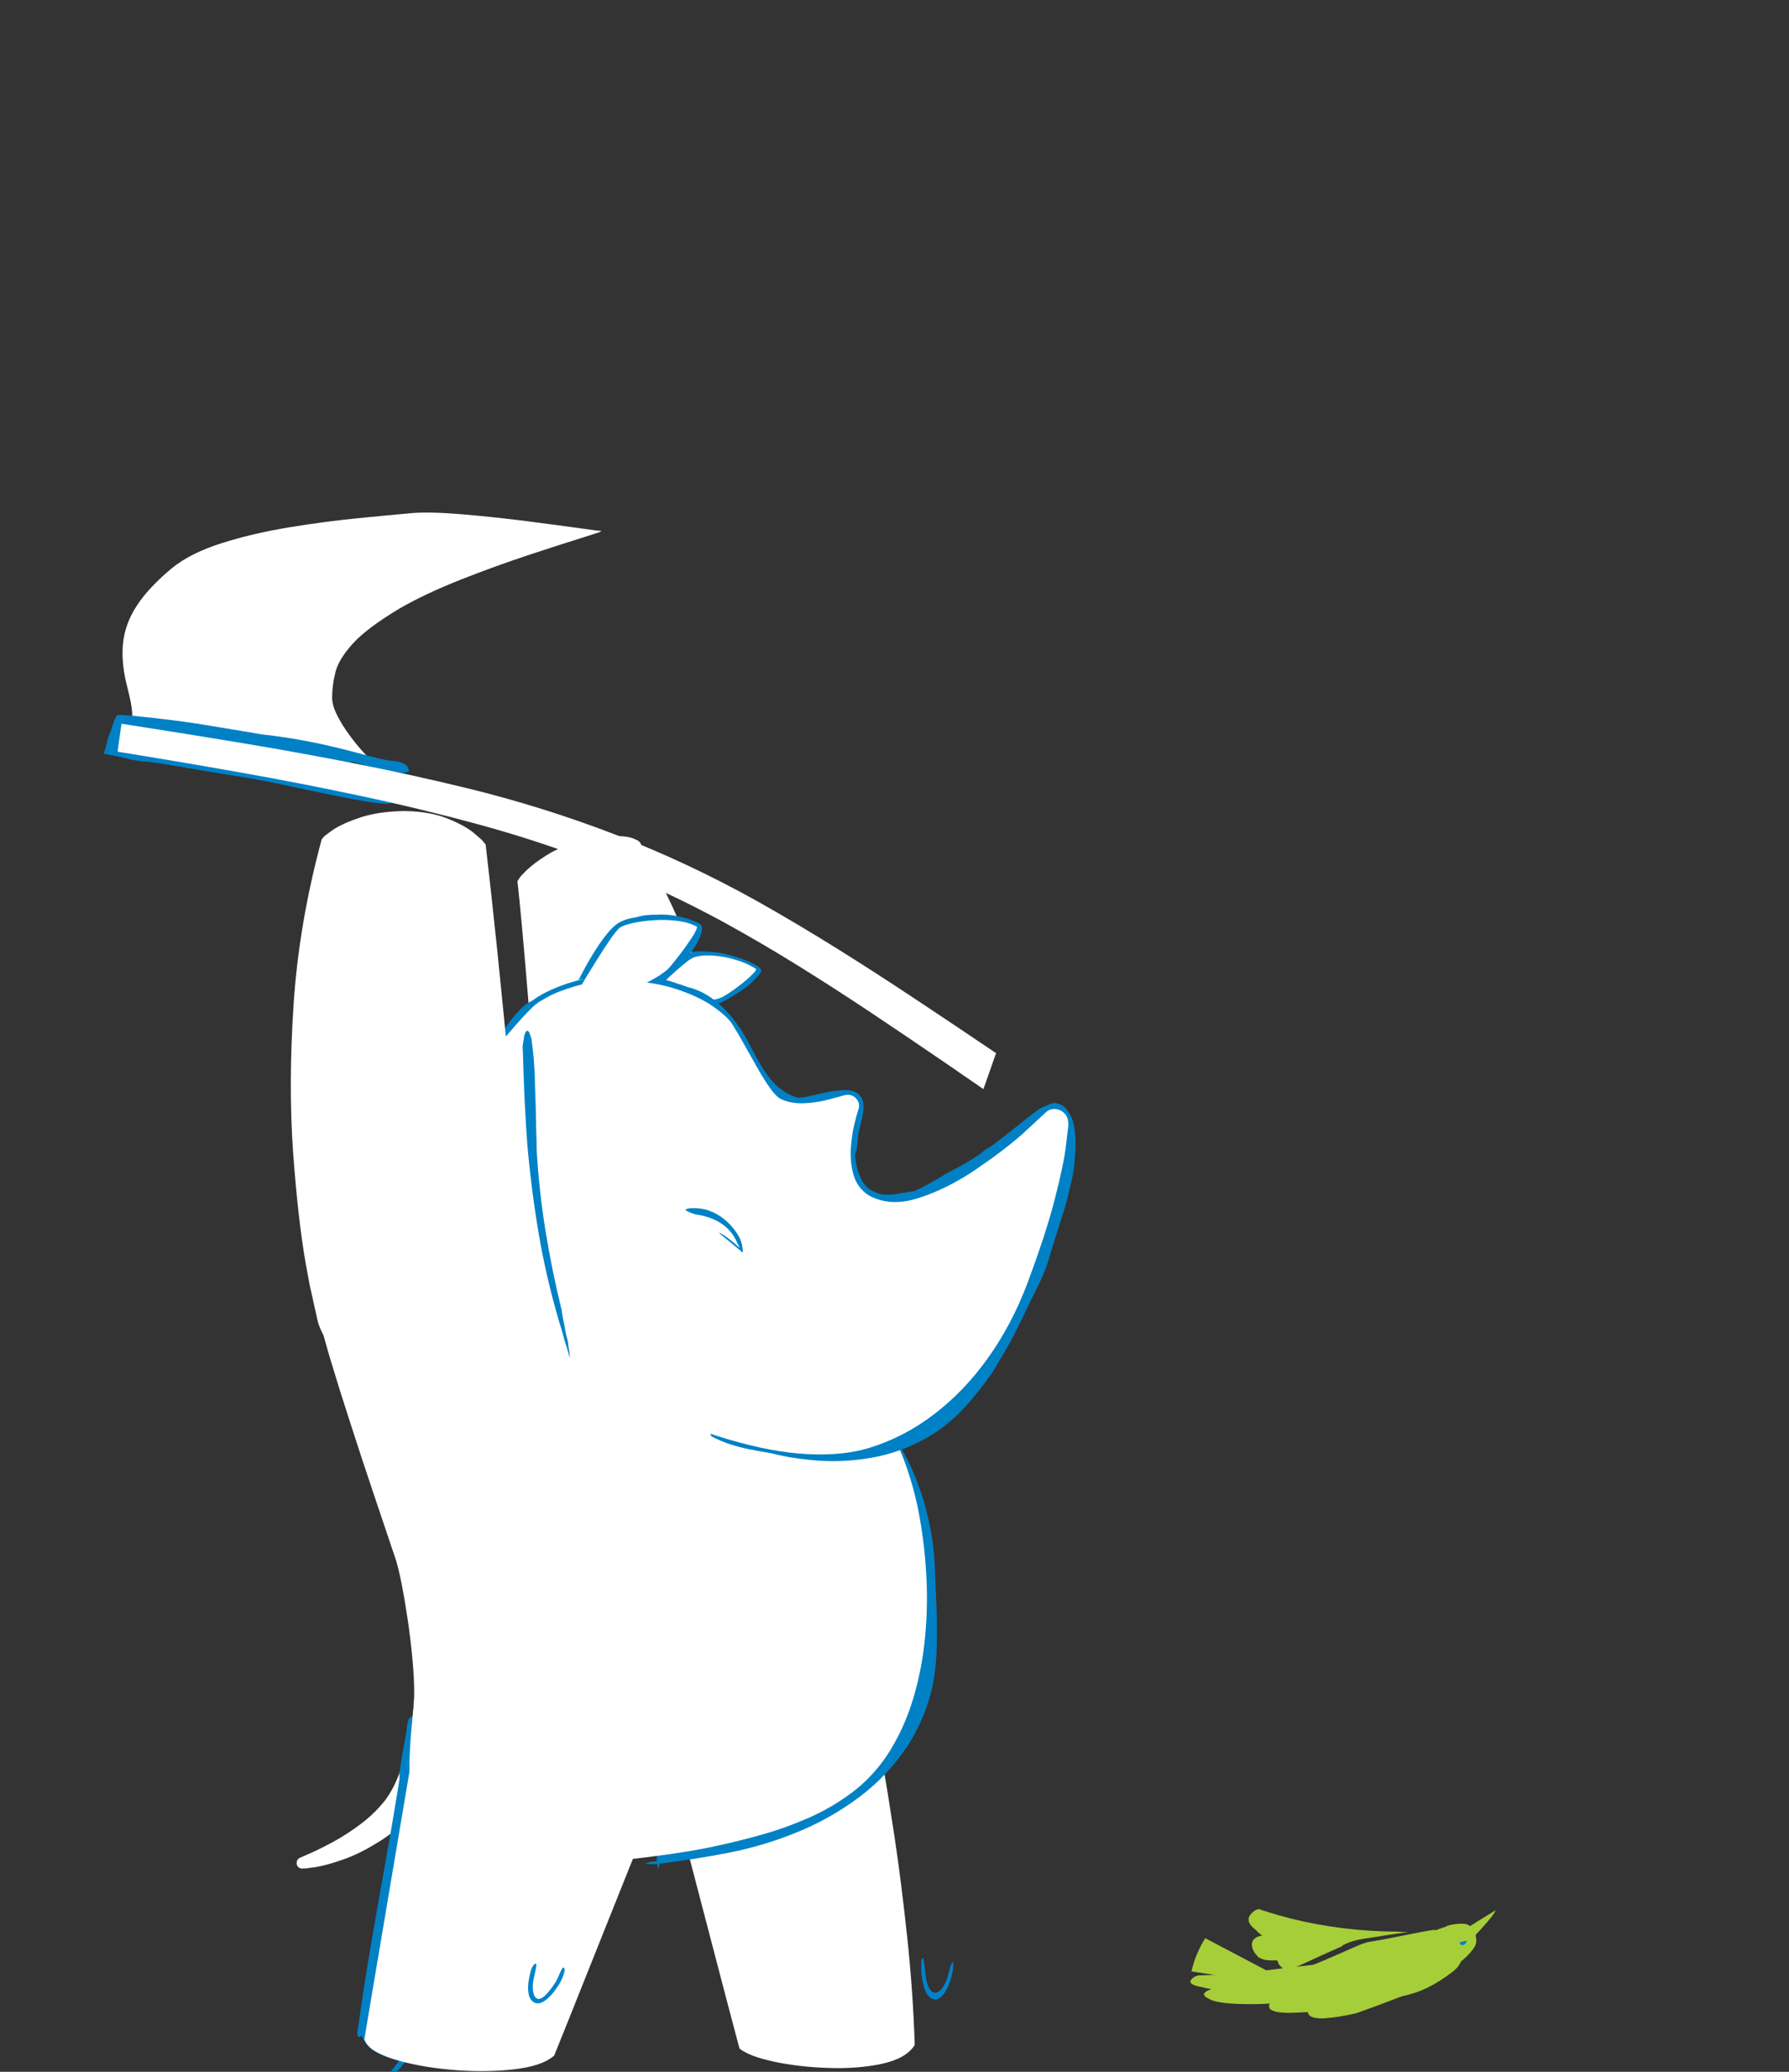 
<svg xmlns="http://www.w3.org/2000/svg" version="1.1" xmlns:xlink="http://www.w3.org/1999/xlink" preserveAspectRatio="none" x="0px" y="0px" width="760px" height="880px" viewBox="620 10 760 880">
<rect x="620" y="10" width="760" height="880" fill="#333333" stroke="none"/>
<defs>

<g id="Symbol_20_0_Layer0_0_FILL">
<path fill="#a6ce38" stroke="none" d="
M 737.95 398.15
L 735.5 397.75
Q 734.25 397.55 733 397.4 731.75 397.2 730.5 397.05 732.55 398.2 734.45 398.45 736.35 398.65 737.95 398.15
M 943.15 582.8
Q 940.15 588.55 938.95 593.15 939.3 593.25 939.7 593.4 940.05 593.5 940.45 593.65 942.55 594.4 944.7 595.1 946.85 595.85 949 596.55 949.5 595.6 950.1 594.7 950.65 593.8 951.2 592.85 956.5 584.25 962.7 575.7 968.9 567.2 975.85 558.85 987.8 544.5 1001.25 531.15 1014.7 517.85 1028.85 506.15
L 1028.75 506.15 1028.55 506.05 1027.9 505.9
Q 1027.6 505.8 1027.25 505.75
L 1026.55 505.55
Q 1024.95 506.55 1022.55 506.45 1020.15 506.3 1017.75 504.7
L 1017.15 504.3
Q 999.25 516.55 983.65 532.55 968.05 548.5 954.4 565 952.55 567.2 949.35 572.15 946.15 577.1 943.15 582.8
M 836.85 423.2
Q 839.85 424.25 843.25 424.25 840.1 423.2 836.95 422.2 833.8 421.2 830.65 420.2 833.85 422.2 836.85 423.2
M 683.45 168.3
Q 681 166.95 678 166.05 674.95 165.1 672.1 165.55 671.5 165.4 670.75 165.45
L 669.8 165.55
Q 656.9 167.15 653.05 174.8 649.2 182.4 651.25 193.05 653.35 203.75 658.25 214.6 659.4 220.2 661.75 226.4 664.05 232.65 667.2 239.05 662.1 236.15 656.2 234.65 650.25 233.1 645 234.85 639.8 236.6 636.8 243.55
L 636.65 244.1
Q 636.5 244.6 636.3 245 635.95 246.1 635.65 247.5
L 635.3 249.2
Q 634.15 255.75 634.6 262.8 635.05 269.9 636.9 276.65 637.25 278.05 637.6 279.45 638 280.85 638.4 282.15 638.85 283.85 639.35 285.55 639.85 287.25 640.45 289
L 641.55 289.75
Q 648.05 301.75 657.8 309.9 667.5 318 676.8 324.7 676.85 325.75 677 326.9 677.1 328.05 677.3 329.25 676.25 333.8 677.7 340.15 679.25 346.55 681.15 351.2 682.9 355.6 685.75 359.85 688.6 364.15 692.2 368.2 692.75 368.15 693.3 368.1 693.85 368.05 694.45 368.05 696 368.05 697.7 368.25 699.35 368.45 701.1 368.8 702.25 369.05 703.4 369.35 704.55 369.65 705.75 369.95 710 371.15 714.1 372.45 718.25 373.75 721.9 374.45 722.75 374.6 723.65 374.8
L 725.4 375.1
Q 745.15 378.8 764.85 382.8 784.55 386.8 804.2 390.95 810.1 392.15 815.95 393.4 821.85 394.65 827.7 395.85 828.35 395.6 828.95 395.45 829.5 395.35 829.9 395.3 830.3 395.1 830.85 395.1
L 831.55 395.15
Q 843.2 396.45 856.1 401.2 869 405.95 880.3 412.35 906.1 426.65 932.2 440.75 958.35 454.85 984.2 470.4 980.45 467.55 976.7 464.5 972.9 461.5 969.15 458.25 967.55 456.85 966 455.45 964.4 454.05 962.8 452.65
L 962.8 452.6
Q 900.6 404.55 846.25 352.55 791.85 300.5 744.95 245.5 732.85 231.3 721.2 217 709.6 202.65 698.45 188.15 694.65 183.2 690.9 178.25 687.15 173.3 683.45 168.3 Z"/>
</g>

<g id="Symbol_14_0_Layer0_0_FILL">
<path fill="#a6ce38" stroke="none" d="
M 1347.85 394.9
L 1345.5 392.95 1339.25 392.85
Q 1331.95 395.05 1324.95 397.05 1317.95 399.05 1311.6 400.4 1311.3 400.45 1311.05 400.5 1310.75 400.55 1310.45 400.6 1228.85 423 1141.25 431.85 1053.65 440.7 962.85 439.65 922.1 441.25 881.05 441.2 840 441.15 799 438.95 792.9 438.6 786.85 438.25 780.75 437.85 774.7 437.4 772.15 437.2 769.55 437 766.95 436.8 764.35 436.6 756.4 435.95 748.25 435.2 740.1 434.4 731.85 433.45 729.25 433.95 726.35 435.1 723.45 436.25 722.1 438.35 721.6 438.55 721.25 439
L 720.8 439.6
Q 715.05 447.65 719.5 454.25 723.9 460.85 734.3 466 744.65 471.15 756.7 474.85 762.2 477.55 768.9 479.95 775.6 482.35 782.9 484.45 781.55 484.95 779.75 485.75 778 486.55 776.6 487.45 775.6 488.05 774.65 488.6 773.75 489.2 772.85 489.8 772.75 490.05 772.45 490.2
L 772.1 490.4
Q 766.5 496.55 771.2 502.95 775.9 509.4 785.85 515.05 800.5 526.25 826.15 533.7 851.85 541.2 878.8 545.6 905.8 550 924.3 552.05 932.35 553 940.1 553.6 947.85 554.2 955.35 554.5 954.65 557.85 955.7 561.45 956.8 565.05 959.2 568.85 960.05 570.25 961.1 571.6 962.1 572.95 963.2 574.25 975.85 583.95 994.1 588.45 1012.3 592.95 1031.6 594.55 1050.95 596.15 1066.9 597.15 1066.9 598.4 1067.35 599.6 1067.85 600.8 1068.35 601.65 1077 614.15 1091.65 619.05 1106.3 623.95 1121.9 624.3 1139.05 625.05 1157.6 623.55 1176.1 622.05 1195.1 618.75 1198.75 617.4 1202.4 616.1 1206 614.75 1209.65 613.4 1222.3 608.6 1234.75 603.65 1247.15 598.7 1259.3 593.7 1264.35 591.6 1269.35 589.5 1274.35 587.45 1279.3 585.35 1280.9 584.7 1282.45 584.05 1284 583.35 1285.6 582.7 1290.1 580.75 1294.65 578.65 1299.2 576.6 1303.75 574.45 1314.25 569.5 1324.5 564.1 1334.75 558.7 1344.55 552.9 1345.95 552.1 1347.25 551.25 1348.6 550.45 1349.95 549.65 1350.1 549.55 1350.25 549.45
L 1350.55 549.25
Q 1350.5 549.1 1350.45 548.95 1350.4 548.8 1350.3 548.7 1350.15 548.6 1349.95 548.5 1349.8 548.4 1349.6 548.35 1348.35 544.2 1347 540.3 1345.65 536.4 1345.25 534.85 1337.45 506.15 1326.7 477.65 1315.95 449.15 1307.2 420.35 1307.05 419.85 1306.85 418.8 1306.65 417.75 1306.25 416.4 1315.1 413.45 1323.15 410.15 1331.2 406.8 1338.35 403.15
L 1345.7 398.45 1347.85 394.9
M 796.3 497.5
L 795.8 497.2
Q 795.6 497.05 795.35 496.9 795.4 496.7 795.45 496.55 795.5 496.35 795.55 496.15 795.75 496.5 795.9 496.85 796.1 497.15 796.3 497.5
M 776.95 502.4
Q 777 502.55 777 502.7 775.95 501.7 775.2 500.65 774.45 499.65 774.05 498.6 774.65 499.5 775.35 500.35 776.1 501.2 776.85 502.05 776.9 502.2 776.95 502.4 Z"/>
</g>

<g id="Symbol_7_0_Layer0_0_FILL">
<path fill="#a6ce38" stroke="none" d="
M 793 728.5
L 804.5 735.2
Q 815.8 741.55 835.15 750 854.5 758.4 879 765
L 889.25 742.3
Q 898.45 720.9 910.3 692.8 922.15 664.75 931.1 643.45
L 940.5 621 915.1 609.95 793 728.5 Z"/>
</g>

<g id="Symbol_15_0_Layer0_0_FILL">
<path fill="#a6ce38" stroke="none" d="
M 1126.45 316.6
L 1108 333.45
Q 1093.35 347.55 1074.65 365.7 1056 383.85 1040.2 398.95
L 1018.5 418.75 1010.45 429.15 997.7 449.75
Q 982.6 475.4 962.3 507.95 942.05 540.45 920.75 566.3 899.45 592.15 881.3 597.75 863.35 603.05 853.05 615.55 842.7 628.1 842.45 638.5 842.15 648.9 854.3 647.7
L 870.15 641.3 880.85 634.15 893.4 624.35
Q 908.15 613 945.6 597.6 983 582.25 1025.7 564.65 1068.35 547 1098.8 528.8 1146.3 499.3 1173.75 473.9 1201.2 448.5 1215.35 422.2 1229.5 395.85 1237.1 363.6 1242.2 339.45 1227.85 327.85 1213.45 316.3 1191.05 313.4 1168.6 310.5 1149.6 312.3
L 1134.3 314.25 1126.45 316.6 Z"/>
</g>

<g id="Symbol_8_0_Layer0_0_FILL">
<path fill="#a6ce38" stroke="none" d="
M 1037.75 310.3
Q 1009.25 300.8 986.6 302.35 963.9 303.9 957.85 315.55 952.7 327.45 948.8 344.7 944.85 362 941.6 380.45 938.35 398.9 935.2 414.45 934.25 425.55 959.65 428.65 985.05 431.8 1019.6 430.35 1054.15 428.9 1080.75 426.35
L 1108.75 423.5 1103.9 402.35
Q 1099.35 382.75 1094.8 363
L 1089.75 341.35
Q 1066.25 319.8 1037.75 310.3 Z"/>
</g>

<g id="Symbol_9_0_Layer0_0_FILL">
<path fill="#a6ce38" stroke="none" d="
M 1012.35 269.55
Q 997.1 271.3 987.9 276.75 978.7 282.25 974.4 287.2 970.05 291.85 964.65 301 959.25 310.15 954.8 320.5 950.35 330.85 948.9 338.95 948 346.8 957.15 356.25 966.25 365.75 981.25 373.2 996.2 380.65 1012.8 382.4 1029.5 383.65 1046.8 379.85 1064.15 376 1077 369.5 1089.85 363 1093.1 356.25 1093 348.8 1088.15 331 1083.35 313.25 1073.85 296.25 1064.3 279.25 1050.15 274.15 1027.6 267.85 1012.35 269.55 Z"/>
</g>

<g id="Symbol_18_0_Layer0_0_FILL">
<path fill="#a6ce38" stroke="none" d="
M 1108.3 290.6
Q 1083.5 287.85 1067 286.9
L 1067.45 297.75
Q 1068.15 307.9 1069.5 319.75 1070.85 331.55 1072.5 337.35
L 1081.05 334.35 1098.85 329.25
Q 1121.25 323.1 1144.35 315 1167.5 306.85 1173.55 298.9
L 1152.75 295.9
Q 1133.1 293.3 1108.3 290.6 Z"/>
</g>

<g id="Symbol_11_0_Layer0_0_FILL">
<path fill="#0083CB" stroke="none" d="
M 1035.4 302.25
L 1033.5 301.25 1031.5 300.65 1029.35 300.45 1027.25 300.65 1025.25 301.25 1023.35 302.25 1021.75 303.6 1020.4 305.25 1019.4 307.1 1018.75 309.15 1018.55 311.25 1018.75 313.35 1019.4 315.4 1020.4 317.25 1021.75 318.9 1023.35 320.25 1025.25 321.25 1027.25 321.85 1029.35 322.05 1031.5 321.85 1033.5 321.25 1035.4 320.25 1037 318.9 1038.35 317.25 1039.35 315.4 1040 313.35 1040.2 311.25 1040 309.15 1039.35 307.1 1038.35 305.25 1037 303.6 1035.4 302.25 Z"/>
</g>

<g id="Symbol_12_0_Layer0_0_FILL">
<path fill="#a6ce38" stroke="none" d="
M 1040.4 290.7
Q 1036.7 285.45 1029.15 285.1 1020.3 285.55 1015.95 292.1 1011.65 298.6 1010.8 306.75
L 1046.25 307 1045.2 301.3
Q 1044.1 296 1040.4 290.7 Z"/>
</g>

<g id="Symbol_30_0_Layer0_0_FILL">
<path fill="#FFFFFF" stroke="none" d="
M 1346.35 244.85
L 1347.9 234.65 1348.65 231.7 1346.75 232.3 1338.85 237.7
Q 1328 245.45 1309.65 257.65 1291.3 269.85 1269.8 281.4 1248.3 292.9 1228.05 298.6 1201.85 305.35 1183.75 304.2 1165.65 303.05 1152.5 297.45 1139.35 291.8 1128.05 285.15 1120.65 280.9 1112.1 272.45 1103.6 264 1095.5 254 1087.35 244 1081.2 235.1 1075.05 226.25 1072.35 221.15
L 1060.05 382.3
Q 1063.15 383.5 1067.75 386.45 1072.3 389.4 1077.85 393.55 1083.35 397.7 1089.35 402.4 1111.7 420.3 1131.35 430.65 1151.05 441.05 1171.25 444.85 1191.45 448.7 1215.45 446.9 1234.1 445.2 1250.6 433.65 1267.1 422.15 1280.9 405.75 1294.7 389.4 1305.3 373.15 1315.9 356.95 1322.8 345.9 1328.25 336.7 1332.85 317.95 1337.45 299.2 1340.9 278.95 1344.3 258.65 1346.35 244.85 Z"/>
</g>

<g id="Symbol_31_0_Layer0_0_FILL">
<path fill="#0081c6" stroke="none" d="
M 983.35 287.8
Q 980.55 275.6 977.35 263.45 974.15 251.25 970.75 239.25 970.25 237.6 969.75 235.95 969.25 234.3 968.75 232.7 968.5 231.95 968.25 231.15 968 230.4 967.6 229.7
L 967.35 229.2 967.25 229.1 966.55 228.95
Q 965.4 228.65 963.85 228.65 962.35 228.7 961.15 228.75 959.6 228.85 958.05 228.75 956.55 228.65 955.05 228.8 954.4 228.9 953.7 229.05 953 229.15 952.35 229.25 951.95 229.3 951.6 229.35 951.2 229.35 950.85 229.4
L 949.95 229.45
Q 949.25 229.5 948.65 229.5 948.7 229.9 948.8 230.35
L 948.95 230.95
Q 949.6 234.1 950.3 237.3 951 240.5 951.5 243.7 952.25 248.45 953.6 253.15 954.95 257.85 956.15 262.5 959.1 274.75 961.9 287.1 964.65 299.4 967.65 311.65 972.05 330.25 975.7 349 979.4 367.8 983.35 386.5 984.4 391.35 985.55 396.2 986.7 401 988.1 405.8 988.3 406.6 988.6 407.4 988.85 408.15 989.2 408.9 989.4 409.3 989.6 409.65 989.8 410 990 410.35 990.2 410.65 990.7 411.35 991.25 412.05 991.8 412.65 992.3 413.05 993 413.25 993.65 413.45 994.15 413.2 995.1 412.65 995.25 411.8 995.45 410.9 995.3 409.9 995.15 408.9 995 408 993.25 394.55 990.95 381.05 988.6 367.55 986.05 354.25 984.8 347.9 983.8 341.7 982.85 335.5 982.25 329 981.85 324.1 981.55 319.2 981.3 314.3 981.05 309.4
L 981 308.55
Q 981 307.9 980.95 307.35 981.05 307.75 981.15 308.3
L 981.25 308.95
Q 982.3 313.8 983.55 318.65 984.75 323.45 985.7 328.4 986.8 334.8 987.85 341.3 988.95 347.85 990.5 354.2 992.05 360.6 994.6 366.6 995.5 368.75 995.85 370.95 996.15 373.2 996.65 375.4 996.7 375.75 996.8 376.15 996.85 376.5 997 376.85
L 997.5 378 997.95 378.5 998.25 378.4 998.5 377.5
Q 998.55 377.95 998.7 378.5
L 998.8 379.2
Q 999.8 385 1000.7 390.85 1001.55 396.7 1002.9 402.4 1003.45 404.65 1003.9 406.95 1004.35 409.3 1005.25 411.4 1005.4 411.85 1005.6 412.2 1005.8 412.6 1006.05 413
L 1006.15 413.2 1006.45 413.55
Q 1006.8 414.05 1007.2 414.35 1007.6 414 1007.95 413.55
L 1008.25 413.15 1008.4 412.9
Q 1009.35 411 1009.05 408.35 1008.75 405.7 1008 403.05 1007.25 400.4 1006.8 398.45 1005.45 391.85 1004.4 385.1 1003.35 378.35 1002.2 371.7 1000.3 360.45 997.95 349.3 995.6 338.15 992.75 327.1 992.15 324.65 991.45 322.25 990.8 319.85 990.2 317.35 988.55 309.95 986.8 302.6 985.05 295.2 983.35 287.8 Z"/>
</g>

<g id="Symbol_32_0_Layer0_0_FILL">
<path fill="#FFFFFF" stroke="none" d="
M 998.6 380.5
Q 991.05 344.7 982.75 309.1 974.45 273.45 965.85 237.8 965.75 237.4 965.65 236.95 965.55 236.55 965.45 236.15
L 965.2 235.1
Q 965 234.3 964.85 233.65
L 963.2 234.1
Q 961.55 234.6 959.9 235.1 958.25 235.55 956.6 236.05 956.2 236.2 955.75 236.3 955.35 236.4 954.95 236.55
L 953.95 236.85
Q 953.15 237.05 952.5 237.3 952.6 237.75 952.7 238.3
L 952.85 238.95
Q 961.75 276.6 970.25 314.4 978.75 352.15 986.3 390.1 993.9 428.05 999.95 466.3 1006.55 507.95 1009.8 549.9 1013 591.9 1012.4 634.05 1011.95 660.4 1010.45 686.7 1008.95 713 1006.8 739.25 1004.65 765.5 1002.25 791.75 1001.85 795.9 1001.5 800.05 1001.1 804.2 1000.7 808.35 1000.65 808.75 1000.65 809.15 1000.6 809.6 1000.55 810
L 1000.45 811.35
Q 1000.35 812.4 1000.25 813.3 1000.2 813.8 1000.15 814.3
L 1000.1 814.75 1000.1 815 999.95 816.65
Q 999.85 817.5 999.8 818.3 999.75 818.75 999.7 819.15
L 999.5 821.25
Q 999.4 822.2 999.35 823.05 999.8 823.05 1000.35 823
L 1001 823
Q 1004.35 823 1007.7 822.95 1011.05 822.9 1014.4 822.85
L 1015.4 822.85
Q 1016.2 822.85 1016.9 822.85 1016.95 822.4 1017 821.9
L 1017 821.45 1017.05 821.25
Q 1019.55 792.45 1021.85 763.65 1024.2 734.85 1025.9 706 1027.6 677.15 1028.3 648.25 1029.35 599 1025.25 549.95 1021.15 500.9 1012.55 452.4 1006.15 416.3 998.6 380.5 Z"/>
</g>

<g id="Symbol_19_0_Layer0_0_FILL">
<path fill="#FFFFFF" stroke="none" d="
M 656.95 766.95
L 648.9 766.15
Q 647.3 766.15 646.3 767.25 645.25 768.35 645.2 769.8 645.15 771.3 646.5 772.5
L 649.1 773.9 654.55 776.1
Q 661.45 778.7 672.95 780.7 684.4 782.7 699.15 781.9 713.85 781.15 730.65 775.45 742.3 771.1 752.6 762.8 762.95 754.5 770.9 745.45 778.9 736.4 783.5 729.9
L 788.3 722.65 787.25 721.25 784.35 718.45
Q 780.55 714.95 775.95 710.9 771.3 706.9 768.6 704.6 766.5 707.95 761.25 715.5 756 723 748.5 732 741.05 741.05 732.35 748.9 723.6 756.75 714.6 760.8 704.7 764.9 693.85 766.4 683 767.85 673.25 767.75 663.55 767.6 656.95 766.95 Z"/>
</g>

<g id="Symbol_21_0_Layer0_0_FILL">
<path fill="#FFFFFF" stroke="none" d="
M 1093.3 494.05
Q 1082.65 480.05 1069.2 466.9 1055.75 453.75 1042 445.7 1028.3 437.65 1016.75 438.9 1002.5 441.1 995.35 447.25 988.15 453.4 985.75 461.55 983.35 469.7 983.55 478 983.7 486.25 984.15 492.7
L 986.3 509.1 991.4 536.4
Q 998 569.15 1007.1 610.8 1016.2 652.4 1024.4 690.05 1032.6 727.7 1036.55 748.45
L 1039.1 750.6 1044.05 753.35
Q 1050.2 756.4 1059.35 758.85 1068.55 761.25 1079 761.2 1093.9 760.8 1102.45 758.3 1111.05 755.75 1114.65 753.05
L 1117.4 750.7 1118.35 749.2
Q 1128.35 700.1 1129.95 660.85 1131.55 621.65 1127.95 592.6 1124.4 563.55 1118.95 545 1113.45 526.45 1109.35 518.75 1103.95 508.05 1093.3 494.05 Z"/>
</g>

<g id="Symbol_33_0_Layer0_0_FILL">
<path fill="#0081c6" stroke="none" d="
M 974.65 183.5
L 974.1 183.2
Q 973.8 183.05 973.65 183.05 973.1 182.9 972.4 182.7
L 971.55 182.4
Q 966.35 181.25 961.6 181.05 956.9 180.85 952.05 181 947.55 181.15 943 182 938.45 182.85 933.8 184.1 933.35 184.25 932.95 184.4 932.55 184.55 932.25 184.7 931.15 185.1 930.2 185.85
L 929.45 186.45 929.15 186.75
Q 926.7 189.1 924.65 191.85 922.6 194.6 920.5 197.35 917.1 201.8 913.95 206.35 910.85 210.9 907.75 215.4 906.8 216.9 907.3 218 907.8 219.1 909.05 219.15 910.35 219.2 911.7 217.45 912.05 217 912.35 216.55 912.7 216.1 913 215.65 913.25 216.6 914.3 217.3 915.4 218 916.3 218.45 914.65 219.2 914.5 220.3 914.35 221.4 915.45 222.1 916.5 222.85 918.55 222.3 922.45 221.2 926.5 220.25 930.6 219.35 934.5 218.25 939 216.95 943.4 215.65 947.85 214.4 952.25 213 952.6 212.85 952.9 212.7 953.2 212.55 953.45 212.3 953.9 212.2 954.4 211.9 954.9 211.65 955.45 211.2 957.95 209.15 960.55 206.65 963.15 204.15 965.4 201.75 967 200.05 968.6 198.4 970.2 196.7 971.45 194.75 972.6 192.95 973.85 191.05 975.15 189.1 976 187.45 976.6 186.25 976.5 185.25 976.4 184.3 975.1 183.6
L 974.65 183.5 Z"/>
</g>

<g id="Symbol_25_0_Layer0_0_FILL">
<path fill="#FFFFFF" stroke="none" d="
M 972.45 187.3
L 973.25 185.1
Q 967.45 183.05 959.4 182.85 951.35 182.6 943.7 184.2 936.05 185.75 931.45 189
L 929.3 191.1 926.3 194.8
Q 922.8 199.25 919 204.6 915.2 209.95 912.55 213.85
L 909.7 217.95 911.75 218.9
Q 913.65 219.75 915.65 220.6
L 917.3 221.2 918.15 221.35
Q 929.2 217.9 936.2 215.85 943.2 213.8 947.45 212.15 951.7 210.55 954.55 208.4 957.65 205.85 962.05 200.85 966.5 195.8 969.9 191.15
L 972.45 187.3 Z"/>
</g>

<g id="Symbol_34_0_Layer0_0_FILL">
<path fill="#0081c6" stroke="none" d="
M 739.45 692.55
L 739.45 691.85
Q 739.4 691.25 738.8 690.95 738.25 690.25 737.45 690.3 736.6 690.3 736.05 690.7 735.25 691.95 735.25 693.8 735.25 695.7 735.55 697.3
L 735.9 699.55
Q 736.2 702.55 736.55 709.05 736.95 715.6 737.5 721.8
L 738.15 727 738.9 730.15 739 730.3
Q 739.05 731.8 739.2 733 739.35 734.15 739.4 734.6 741.65 760.75 743.45 787 745.25 813.3 747.3 839.55 749.35 865.8 752.2 891.95 752.25 892.55 752.3 893.55 752.35 894.55 752.75 895.5 753.1 896.45 754.1 896.85 754.55 896.8 754.95 896.55 755.3 896.3 755.6 895.9 756.65 897.6 758.2 899.25 759.75 900.85 761.2 902.1 762.7 903.3 763.5 903.8 765.35 904.85 768.45 906 771.55 907.1 775.3 908.05 779.05 909 782.8 909.55 781.9 911.7 780.85 913.7 779.85 915.75 778.75 917.65 778.35 918.15 777.65 919.3 776.9 920.5 777.3 921.8 778.85 921.25 780.2 919.9 781.6 918.55 782.65 917.1 783.65 915.65 784.05 914.9 784.8 913.7 785.4 912.45 786.05 911.25 786.65 910.05 789.45 910.3 791.65 910.15 793.9 910 795.25 909.35
L 796.15 909.15
Q 796.8 909.05 796.9 908.3 795.3 906.65 792.85 906.35 790.4 906.05 788.4 906.2 790.15 902.1 792.15 898.1 794.1 894.1 797.2 890 801.95 883.45 803.25 870.5 804.6 857.55 803.6 842.15 802.6 826.7 800.25 812.75 797.9 798.8 795.2 790.2 789.75 773.2 781.45 757.2 773.1 741.2 762.9 725.95 752.7 710.75 741.55 696.1
L 740.9 695.3
Q 740.4 694.7 739.9 694.1 739.8 693.65 739.65 693.25 739.55 692.85 739.45 692.55 Z"/>
</g>

<g id="Symbol_35_0_Layer0_0_FILL">
<path fill="#FFFFFF" stroke="none" d="
M 743.95 723.9
L 746.1 751.05
Q 748.15 776.85 750.85 810.8 753.5 844.75 755.6 870.6
L 757.8 897.9
Q 761.75 905.15 778.45 908.7 795.15 912.25 816.35 912.15 837.6 912 855.15 908.2 872.75 904.4 878.45 896.95
L 881.8 873.6
Q 884.9 851.45 888.95 822.35 893.05 793.25 896.15 771.1
L 899.5 747.65
Q 889.65 737.65 870.6 730.3 851.55 722.95 828.35 719.25 805.1 715.55 782.75 716.45 760.4 717.35 743.95 723.9 Z"/>
</g>

<g id="Symbol_22_0_Layer0_0_FILL">
<path fill="#0083CB" stroke="none" d="
M 943.65 840.8
Q 942.6 838.75 942.2 837.35 941.45 834.6 941.05 831.85 940.7 829.05 940.15 826.35
L 939.65 824.85 939.1 824.45
Q 938.5 824.55 938.05 825.8 937.65 827 937.65 828.25 937.8 831.4 938.75 835.75 939.7 840.1 941.85 843.7 943.95 847.3 947.65 848.15 951.1 848.6 953.45 845.55 955.8 842.55 957.1 838.5 958.4 834.45 958.75 831.75 958.9 830.75 958.95 828.85 959 826.95 958.7 825.25 958.4 823.5 957.45 822.95
L 957.25 822.9
Q 957.1 822.9 957.05 822.95 956.7 823.3 956.6 823.8
L 956.45 824.5
Q 956.2 826.4 956.15 828.4 956.15 830.4 955.8 832.35 955.5 834.05 954.65 836.85 953.8 839.65 952.5 842.15 951.2 844.6 949.5 845.25 947.75 845.7 946.2 844.3 944.7 842.85 943.65 840.8 Z"/>
</g>

<g id="Symbol_36_0_Layer0_0_FILL">
<path fill="#FFFFFF" stroke="none" d="
M 803.6 759.1
L 808.35 780.8
Q 812.85 801.4 818.85 828.5 824.8 855.6 829.4 876.25
L 834.3 898
Q 840.35 902.2 856.75 905.3 873.15 908.4 893 909.25 912.85 910.15 929.4 907.7 945.9 905.2 952.25 898.3 954.3 870 953.6 841.45 952.95 812.85 951.05 788.8 949.1 764.75 947.4 750.05
L 945.7 734.75
Q 926.55 729.2 908.35 729.4 890.1 729.55 872.55 733.8 855 738.05 837.8 744.8 820.65 751.55 803.6 759.1 Z"/>
</g>

<g id="Symbol_23_0_Layer0_0_FILL">
<path fill="#0083CB" stroke="none" d="
M 943.35 838.65
Q 942.15 836.05 941.4 832.95 940.6 829.9 939.6 827.1
L 939.2 826.4 938.9 826.25
Q 938.6 826.4 938.45 827.1 938.3 827.8 938.3 828.5 938.5 831.6 939.5 835.45 940.5 839.25 942.25 842.4 943.95 845.55 946.3 846.7 950.3 848.25 953.15 845.6 956 842.95 957.6 838.15 959.2 833.4 959.35 828.65 959.35 827.95 959.35 826.95 959.3 825.95 959.1 825.15 958.85 824.4 958.4 824.45 958.25 824.75 958.1 825.1
L 957.95 825.6
Q 957.35 827.6 957.1 829.8 956.8 831.95 956.3 834.1 955.15 838.55 953 841.25 950.85 843.95 948.25 843.6 945.7 843.25 943.35 838.65 Z"/>
</g>

<g id="Symbol_37_0_Layer0_0_FILL">
<path fill="#0081c6" stroke="none" d="
M 946.8 704.9
Q 941 718.25 936.25 731.95 931.55 745.65 927.35 760.85 926.55 763.7 925.2 767.85 923.85 772 922.5 776.65 921.1 781.3 920.15 785.75 919.95 785.65 919.75 785.6 919.5 785.6 919.25 785.7 919.45 786.8 919.25 788.1 919 789.4 918.7 790.45
L 918.35 791.8
Q 918.15 793.2 918.05 795.25 917.95 797.3 918.1 799.25 916.5 799.35 914.4 799.65 912.3 799.95 911 800.85 912.25 801.1 914.35 801.1 916.4 801.1 918.3 800.95 918.4 801.3 918.45 801.6 918.55 801.85 918.65 802.1 918.65 802.35 918.65 802.9 918.6 803.5 919.2 803.55 919.4 803.05 919.55 802.35 919.7 801.65 919.75 800.85 920.15 800.8 920.4 800.8 920.7 800.75 920.9 800.75 931.35 799.4 942.3 797.65 953.3 795.9 963.55 793.9 984.85 789.75 1005.4 781.6 1025.9 773.45 1043.6 760.85 1061.3 748.3 1074.1 730.9 1086.9 713.45 1092.8 690.75 1095.5 679.3 1096 665.35 1096.5 651.4 1095.9 637.15 1095.35 622.95 1094.8 610.75 1094.35 598.15 1091.35 584.2 1088.4 570.2 1083.1 556.6 1077.8 543.05 1070.5 531.7 1071.3 531.3 1072.15 530.9 1073 530.5 1073.85 530.1 1075.55 529.35 1076.25 529.1 1077 528.85 1076.85 528.3
L 1076.55 527.5 1075.85 526.15
Q 1075.65 525.85 1075.25 525.9 1074.9 525.9 1074.75 526.15 1073.65 526.4 1072.35 527 1071.1 527.6 1070.1 528.1
L 1068.8 528.75 1068.55 528.85
Q 1067.65 527.5 1066.65 526.25 1065.7 524.95 1064.7 523.7
L 1064.3 523.15
Q 1064 522.65 1063.6 522.35 1063.5 522.2 1063.45 522.05 1063.4 521.9 1063.15 521.9 1063.2 523.35 1064.3 525.5 1065.4 527.7 1066.65 529.6 1046.8 538.1 1031.2 555.1 1015.6 572.1 1003.1 593.55 990.6 615.05 980.15 637.05 969.65 659 960.1 677.45 952.6 691.6 946.8 704.9 Z"/>
</g>

<g id="Symbol_38_0_Layer0_0_FILL">
<path fill="#FFFFFF" stroke="none" d="
M 747.9 407.05
L 739.8 408.1
Q 732.15 409.3 722.65 413.8 713.1 418.3 707.05 428 701 437.75 703.7 454.65 705.35 463 710.6 480.55 715.85 498.1 723.1 520.45 730.3 542.8 737.95 565.55 745.6 588.35 752 607.25 753.65 612.25 755.75 622.7 757.8 633.2 759.75 646.25 761.65 659.35 762.8 672.15 763.95 684.95 763.75 694.7 763.5 700.8 762.5 710.35 761.45 719.85 760.95 731.25 760.4 742.65 761.65 754.35 762.85 766.05 767 776.5 773.7 790.5 797.1 795.9 820.55 801.3 851.25 800.85 882 800.4 910.65 796.85 939.3 793.3 956.55 789.4 970.6 786.4 985.6 782.15 1000.65 777.85 1015.25 771.4 1029.8 764.95 1042.5 755.35 1055.15 745.75 1064.45 732 1074.95 716 1080.9 696.6 1086.8 677.25 1088.75 656.15 1090.7 635.05 1089.25 613.8 1087.85 592.55 1083.7 572.8 1078.4 548.65 1068 527.2 1057.6 505.7 1046.15 489 1034.75 472.3 1026.35 462.4
L 1016.7 451.65 973.65 443.8
Q 933.6 437.1 881.35 428.6 829.1 420.1 789.55 413.75
L 747.9 407.05 Z"/>
</g>

<g id="Symbol_39_0_Layer0_0_FILL">
<path fill="#0081c6" stroke="none" d="
M 1162.4 196.4
Q 1160.05 195.8 1157.25 196.45 1157 196.5 1156.4 196.65 1155.75 196.75 1155.4 197.2 1154.05 198.2 1152.5 199.65 1150.95 201.15 1149.75 202.4
L 1148.3 204.1
Q 1142.75 212.75 1137.85 220.9 1132.95 229.1 1127.8 237 1126.15 238.8 1124.8 240.85 1123.4 242.9 1122.2 245.1 1119.5 248.8 1116.5 252.45 1113.5 256.15 1110.1 259.85 1105.6 264.9 1100.95 270.75 1096.25 276.6 1091.05 281.75
L 1090.35 282.2
Q 1090 282.4 1089.65 282.6
L 1089.4 282.7
Q 1085.2 284.95 1081.4 287.25 1077.65 289.55 1073.5 290.75 1069.35 291.95 1064 290.95 1060.45 290.15 1057.3 287.55 1054.2 284.95 1051.6 281.2 1049 277.45 1047.05 273.2 1047.05 272.45 1047.05 271.9 1047 271.3 1047 271.1 1046.65 267.95 1045.9 265 1045.15 262.05 1044.35 259.15 1044.05 256.2 1043.8 253.55 1043.55 250.85 1043.2 248.7 1042.9 246.95 1042.65 245.3 1042.4 243.7 1041.75 242.1 1041.2 240.4 1040.25 239 1039.25 237.55 1037.7 236.6 1037.45 236.35 1037.25 236.15 1037.05 236 1036.9 235.9 1033 233.75 1027.2 236 1021.4 238.2 1015.25 242.2 1009.15 246.2 1004.25 249.35 1003.2 249.85 1002.35 250.3
L 1001.2 250.95
Q 1000.95 251.05 1000.75 251.15 1000.55 251.25 1000.35 251.35 992.6 252 985.9 249.45 979.25 246.95 972.8 241.9 966.35 236.9 959.25 230.2 952.55 223.9 944.4 218.7 936.25 213.55 927.3 210.8 918.35 208.05 909.3 209.05 907.95 209.15 906.1 209.1 904.2 209.05 902.5 209.3 896.95 209.35 891.65 209.95 886.3 210.55 881.4 211.7 876.3 212.95 870.7 215.1 865.05 217.3 859.55 219.85 854.05 222.4 849.35 224.75 844.45 227.2 838.45 231.7 832.4 236.15 826.85 241.6 821.3 247.05 817.8 252.45 816.95 253.35 816.3 254.15 815.65 254.95 815.35 255.35 813.05 258.5 810.9 264.05 808.75 269.65 806.95 276.7 804.6 282.25 803.4 287.45 802.2 292.65 802.7 298.5 801.6 307.05 801.6 314.15 801.6 321.3 803 325.6 804.8 330.25 810.1 336.05 815.4 341.9 821.4 347.5 827.4 353.15 831.3 357.1 838.8 365.35 844 371.15 849.15 377 855.55 381.15 861.9 385.35 873.1 388.6 885.35 392.2 897.1 394.95 908.9 397.7 920.85 399.35 932.75 401 945.45 401.2 951.9 401.2 958.55 401.5 965.15 401.7 971.65 402.9 978.1 404.05 984.15 406.85 990.15 409.6 995.4 411.25 1000.65 412.9 1005.8 415.1 1011 417.35 1016.7 421.65 1018.7 423.2 1022.2 425.6 1025.65 428.05 1030 430.8 1034.3 433.6 1038.85 436.15 1033.6 441.15 1028.65 446.8 1023.7 452.5 1020.55 458.1 1017.4 463.7 1017.55 468.35 1017.6 468.95 1017.7 469.55 1017.8 470.15 1018 470.7 1018.35 471.5 1018.75 472.25 1019.15 473 1019.6 473.7 1019.8 474 1020.05 474.3 1020.3 474.55 1020.55 474.8
L 1020.25 474.75
Q 1020.55 475.25 1020.95 475.75 1021.3 476.25 1021.7 476.7 1028.55 477.6 1034.95 477.3 1041.3 477.05 1047.7 476 1054.1 475 1060.95 473.6 1067.25 472.9 1073.65 471.75 1080.1 470.55 1086.55 468.8 1087.5 468.6 1088.45 468.3 1089.45 468.05 1090.45 467.75 1107.7 462.8 1123.6 453.45 1139.5 444.15 1152 429.65 1164.5 415.15 1171.65 394.7 1172.8 391.4 1174.3 386.9 1175.85 382.35 1177.2 377.35 1178.6 372.35 1179.3 367.6 1181.35 357.8 1182.7 348 1184 338.2 1184.8 328.85 1185.45 321.75 1186.2 315.75 1187 309.75 1187.35 303.6 1187.75 297.5 1187.2 290.05 1186.65 281.75 1186.45 274.2 1186.2 266.65 1185.85 259.3 1185.5 251.95 1184.4 244.3 1184.05 240.25 1183.45 236.25 1182.8 232.3 1181.8 228.45 1180.65 224 1178.75 218.1 1176.85 212.25 1173.85 206.9 1170.9 201.5 1166.6 198.65 1164.75 197 1162.4 196.4
M 1021.75 240.95
L 1021.85 240.9 1021.85 240.95 1021.75 240.95
M 984.75 252.05
L 984.35 251.9 984.2 251.8
Q 984.309 251.87 984.4 251.9 984.6 251.95 984.75 252.05 Z"/>
</g>

<g id="Symbol_40_0_Layer0_0_FILL">
<path fill="#FFFFFF" stroke="none" d="
M 1122.8 255.7
Q 1110 273.4 1094.75 285.3 1079.5 297.2 1063.95 294.65 1055.65 292.65 1050.65 285.8 1045.7 279 1043.2 270.45 1040.75 261.95 1039.95 254.7 1039.2 247.5 1039.2 244.7 1039.1 241.9 1037.25 240.05 1035.45 238.2 1032.75 237.9 1030 237.6 1027.25 239.6 1022.9 242.9 1016.85 247 1010.75 251.05 1003.75 253.85 996.8 256.6 989.75 256.05 986.3 255.55 980.9 251.8 975.45 248.05 969 242.55 962.55 237.1 956.1 231.5 949.65 225.85 944.15 221.65 939.8 218.15 928.8 215.2 917.8 212.2 901.4 212.95 884.95 213.7 864.2 221.35 849.8 227.1 840.35 234.2 830.9 241.3 825.95 247.15
L 822 251.95 820.15 254.8
Q 816.25 262.3 810.05 279.1 803.9 295.9 797.55 314.65 791.2 333.4 786.9 346.75
L 782.4 360.7 784.7 367.7
Q 786.85 374.25 792.8 384.7 798.7 395.1 810.25 407.25 821.75 419.4 840.75 431.1 864.35 445.05 887.95 453.8 911.55 462.55 931.45 467.05 951.35 471.55 963.95 472.8 1002.1 476.9 1032.15 474.8 1062.15 472.75 1084.1 465.75 1106.05 458.75 1119.95 448.05 1138.6 433.8 1151.75 413.1 1164.95 392.4 1172.05 367 1179.15 341.65 1179.65 313.25 1180.05 279.35 1178 256.95 1175.95 234.6 1173.45 222.6
L 1170.05 207.8
Q 1168.55 202.4 1165.05 200.7 1161.55 199 1158.1 200.15 1154.65 201.3 1153.2 204.55
L 1143.75 223.05
Q 1135.55 238 1122.8 255.7 Z"/>
</g>

<g id="Symbol_41_0_Layer0_0_FILL">
<path fill="#0081c6" stroke="none" d="
M 883.55 162.15
Q 879 164.55 875.45 167.35 872.5 169.25 869.95 171.35 867.45 173.45 865.55 175.7 862.85 178.1 860.7 180.6 858.6 183.1 857.25 185.6 855.6 188.9 854.75 193.75 853.95 198.6 853.65 203.6 853.4 208.55 853.4 212.2 853.35 216.45 853.55 220.6 853.7 224.75 853.95 228.9
L 853.95 229.25
Q 853.55 229.55 853.35 229.8 853.15 230 853.45 230 853.55 229.95 853.7 229.9 853.85 229.8 854.05 229.75
L 854.05 229.8 854.2 229.7 854.2 229.65 854.5 229.5
Q 854.7 229.35 854.95 229.25 855.15 229.1 855.4 229
L 855.4 228.85 855.65 228.65
Q 863.55 221.9 872.75 215.9 881.95 209.85 890.95 204.3 891.45 204 892.6 203.55 893.7 203.05 895 202.5
L 893.9 204.1 894 204.25 894.65 204.15
Q 894.75 204.05 894.85 203.9 894.95 203.7 895.05 203.55 895.65 203.2 896.1 202.65
L 896.7 201.85 896.8 201.65
Q 897.6 201.3 898.15 200.95
L 898.5 200.7 898.65 200.45 898.65 200.15
Q 899.15 199.65 899.5 199.15
L 899.85 198.75 900 198.5
Q 902.9 194.85 904.4 189.9 905.9 184.95 906.3 179.75 906.95 176.5 907.25 172.8 907.55 169.15 907.3 165.65 907.1 162.15 906.25 159.55 906.1 159 905.75 158.25 905.4 157.45 904.95 156.95
L 904.7 156.65
Q 904.35 156.1 903.65 155.95 902.9 155.8 902.3 155.9
L 901.6 155.95
Q 897.55 156.5 892.85 158.15 888.1 159.75 883.55 162.15
M 859.4 183.4
L 859.4 183.55
Q 859.25 183.75 859.1 183.95 858.9 184.2 858.75 184.4 858.9 184.15 859.1 183.9 859.25 183.65 859.4 183.4
M 899.65 156.85
L 899.6 156.85 899.85 156.8 899.65 156.85
M 900.25 196.85
Q 900.3 196.65 900.35 196.5
L 900.5 196.2 900.55 196.25
Q 900.5 196.4 900.4 196.55 900.3 196.7 900.25 196.85
M 864.45 177.55
Q 864.616 177.408 864.75 177.25 864.718 177.332 864.65 177.4 864.4 177.65 864.2 177.9 864.1 178 864 178.05 863.962 178.069 863.9 178.1 864.204 177.837 864.45 177.55
M 898.2 199.65
L 898.1 199.6
Q 898.2 199.35 898.35 199.1 898.481 198.881 898.6 198.6 898.487 198.881 898.4 199.1 898.3 199.35 898.2 199.65
M 854.05 216.1
Q 854.05 215.767 854.05 215.4 854.05 214.95 854.05 214.5
L 854.1 214.6
Q 854.1 215 854.1 215.45 854.059 215.775 854.05 216.1
M 854.3 227.45
Q 854.319 227.721 854.35 228 854.4 228.4 854.45 228.85
L 854.3 228.95
Q 854.3 228.55 854.3 228.25 854.3 227.95 854.3 227.8
L 854.3 227.45 Z"/>
</g>

<g id="Symbol_26_0_Layer0_0_FILL">
<path fill="#FFFFFF" stroke="none" d="
M 889.05 162.7
Q 882.2 166.25 875.95 171.05 869.7 175.8 865.25 180.35 860.8 184.9 859.45 187.7 858.55 190.25 858.1 197.25 857.65 204.25 857.5 212.35 857.35 220.4 857.35 226.25
L 857.35 232.35 860.15 232.1
Q 862.8 231.85 866.3 231.45 869.8 231.05 872.55 230.65
L 874.75 230.25 875.7 229.95
Q 884.4 218.9 889.6 211 894.75 203.05 897.2 197.95 899.6 192.85 900.1 190.3 900.55 188.15 901.15 183.4 901.8 178.65 902.25 173.2 902.7 167.75 902.75 163.55
L 902.55 160.15 902 158.35
Q 895.85 159.15 889.05 162.7 Z"/>
</g>

<g id="Symbol_27_0_Layer0_0_FILL">
<path fill="#1D2013" stroke="none" d="
M 1009 492.75
Q 1008.85 492.65 1008.7 492.6 1008.6 492.55 1008.45 492.45
L 1008.6 492.75 1009 492.75 Z"/>

<path fill="#0081c6" stroke="none" d="
M 957.05 500.85
Q 955.1 501.3 952.4 502 949.75 502.7 947.15 503.6 948.45 502.65 949.8 501.7 951.15 500.8 952.55 499.9 963.4 492.15 975.8 490.3 988.25 488.45 1001.15 492.35 1002 492.45 1002.9 492.55 1003.8 492.65 1004.65 492.7 1005.65 492.75 1006.65 492.8 1007.6 492.8 1008.6 492.75
L 1008.45 492.45
Q 1008.6 492.55 1008.7 492.6 1008.85 492.65 1009 492.75
L 1009.15 492.75 1009.7 492.7
Q 1010 492.65 1010.3 492.65 1010.7 492.6 1011.05 492.45 1011.45 492.35 1011.8 492.2
L 1011.75 492.1
Q 1010.7 490.25 1007.85 488.7 1004.95 487.2 1001.8 486.15 998.6 485.15 996.6 484.8 995.65 484.65 994.6 484.45 993.55 484.3 992.65 484.35 986.2 483.8 979.05 485.1 971.95 486.45 965.05 489.25 958.15 492.05 952.4 495.8 950.75 497 949.2 498.3 947.65 499.6 946.2 501.05
L 946.05 501.45
Q 945.45 502 944.9 502.55 944.3 503.15 943.8 503.7 943.3 504.3 942.85 504.9 942.4 505.5 941.95 506.15 942.3 506.05 942.55 506 942.8 505.95 943 505.9 943.45 505.8 943.85 505.65 944.3 505.55 944.75 505.45 950.9 503.9 957.15 502.4 963.4 500.95 969.6 499.45 970.3 499.3 971 499.1 971.7 498.9 972.4 498.65 970.45 498.45 967.6 498.8 964.75 499.15 961.9 499.75 959.05 500.4 957.05 500.85
M 992 487.25
Q 991.75 487.2 991.5 487.15 991.647 487.15 991.8 487.15 992.2 487.2 992.6 487.25 992.45 487.25 992.3 487.25 992.15 487.25 992 487.25 Z"/>
</g>

<g id="Symbol_28_0_Layer0_0_FILL">
<path fill="#FFFFFF" stroke="none" d="
M 986.25 295.45
Q 983.9 288.7 978.35 283.8 972.85 278.85 963.05 277.05 953.1 275.55 946.15 278.6 939.15 281.7 934.5 287.45 929.85 293.25 927 299.8 924.15 306.3 922.45 311.7 931.35 312.7 942.55 314.6 953.75 316.45 965.55 318.7 977.3 320.9 987.9 323.05 988.85 316.6 988.7 309.4 988.55 302.15 986.25 295.45 Z"/>
</g>

<g id="Symbol_29_0_Layer0_0_FILL">
<path fill="#FFFFFF" stroke="none" d="
M 820.1 480.65
Q 816.75 472.1 810.1 464.3 803.45 456.45 793.15 450.8 782.8 445.1 768.4 442.95 757.05 441.45 746.8 444.35 736.55 447.25 728.25 452.95 719.9 458.65 714.2 465.65 708.5 472.65 706.2 479.45
L 700.85 500 698.3 511.45
Q 692.95 536.55 688.9 574.55 684.9 612.55 686.5 658 688.1 703.45 699.6 750.9
L 701.15 752.75 705.4 756
Q 710.95 759.95 721.4 763.6 731.9 767.25 746.9 767.7 761.1 767.7 771.05 764.05 781.05 760.4 786.7 756.1
L 791.25 752.4 793.6 749.85
Q 796.85 728.7 802.05 691.45 807.2 654.15 812.4 613.25 817.6 572.3 820.9 540.15
L 823.3 513.3 823.85 497.05
Q 823.45 489.2 820.1 480.65 Z"/>
</g>

<g id="Symbol_42_0_Layer0_0_FILL">
<path fill="#0081c6" stroke="none" d="
M 469.15 639.7
L 469.15 640.1
Q 468.95 644.15 468.95 647.9 469 651.7 469.35 655.4 469.7 659.1 470.5 662.85 470.7 663.65 470.85 664.5 471.05 665.3 471.2 666.1 471.2 665.8 471.2 665.5 471.15 665.2 471.15 664.95
L 471.15 664.8 471.1 664.45
Q 471 664 470.95 663.35 470.85 662.7 470.8 661.95 470.25 658.7 469.95 655.35 469.65 652 469.7 648.4 469.75 647.8 469.8 646.35 469.9 644.9 469.95 643.15 470.05 641.45 470 640.1
L 469.95 639.05 469.8 638.5
Q 469.75 638.4 469.65 638.35 469.6 638.35 469.5 638.45 469.35 638.7 469.3 639.05 469.2 639.4 469.15 639.7 Z"/>
</g>
</defs>



<g transform="matrix( 0.155, -0.103, 0.056, 0.135, 1039.45,868.55) ">
<g transform="matrix( 1, 0, 0, 1, 0,0) ">
<use xlink:href="#Symbol_20_0_Layer0_0_FILL"/>
</g>
</g>

<g transform="matrix( 0.168, -0.018, -0.059, 0.132, 1031.7,805) ">
<g transform="matrix( 1, 0, 0, 1, 0,0) ">
<use xlink:href="#Symbol_14_0_Layer0_0_FILL"/>
</g>
</g>

<g transform="matrix( 0.021, 0.15, -0.209, 0.033, 1267.6,690.25) ">
<g transform="matrix( 1, 0, 0, 1, 0,0) ">
<use xlink:href="#Symbol_7_0_Layer0_0_FILL"/>
</g>
</g>

<g transform="matrix( 0.131, 0.096, -0.138, 0.153, 1125.25,673.1) ">
<g transform="matrix( 1, 0, 0, 1, 0,0) ">
<use xlink:href="#Symbol_15_0_Layer0_0_FILL"/>
</g>
</g>

<g transform="matrix( 0.04, 0.108, -0.128, 0.069, 1240.25,702.15) ">
<g transform="matrix( 1, 0, 0, 1, 0,0) ">
<use xlink:href="#Symbol_8_0_Layer0_0_FILL"/>
</g>
</g>

<g transform="matrix( 0.04, 0.108, -0.128, 0.069, 1240.25,702.15) ">
<g transform="matrix( 1, 0, 0, 1, 0,0) ">
<use xlink:href="#Symbol_9_0_Layer0_0_FILL"/>
</g>
</g>

<g transform="matrix( 0.117, -0.088, 0.016, 0.119, 1113.3,889.1) ">
<g transform="matrix( 1, 0, 0, 1, 0,0) ">
<use xlink:href="#Symbol_18_0_Layer0_0_FILL"/>
</g>
</g>

<g transform="matrix( 0.04, 0.108, -0.128, 0.069, 1240.25,702.15) ">
<g transform="matrix( 1, 0, 0, 1, 0,0) ">
<use xlink:href="#Symbol_11_0_Layer0_0_FILL"/>
</g>
</g>

<g transform="matrix( 0.132, -0.033, 0.061, 0.189, 1087.4,810.5) ">
<g transform="matrix( 1, 0, 0, 1, 0,0) ">
<use xlink:href="#Symbol_12_0_Layer0_0_FILL"/>
</g>
</g>

<g transform="matrix( 0.369, -0.355, -0.619, -0.147, 521.35,748.35) ">
<g transform="matrix( 1, 0, 0, 1, 0,0) ">
<use xlink:href="#Symbol_30_0_Layer0_0_FILL"/>
</g>
</g>

<g transform="matrix( 0.312, -0.866, 0.603, 0.314, 229.7,1079.6) ">
<g transform="matrix( 1, 0, 0, 1, 0,0) ">
<use xlink:href="#Symbol_31_0_Layer0_0_FILL"/>
</g>
</g>

<g transform="matrix( 0.312, -0.866, 0.603, 0.314, 229.7,1079.6) ">
<g transform="matrix( 1, 0, 0, 1, 0,0) ">
<use xlink:href="#Symbol_32_0_Layer0_0_FILL"/>
</g>
</g>

<g transform="matrix( 0.582, -0.328, 0.328, 0.582, 118.3,566.1) ">
<g transform="matrix( 1, 0, 0, 1, 0,0) ">
<use xlink:href="#Symbol_19_0_Layer0_0_FILL"/>
</g>
</g>

<g transform="matrix( 0.638, -0.196, -0.196, -0.638, 325.2,1064.95) ">
<g transform="matrix( 1, 0, 0, 1, 0,0) ">
<use xlink:href="#Symbol_21_0_Layer0_0_FILL"/>
</g>
</g>

<g transform="matrix( 0.636, 0.176, -0.124, 0.656, 345.25,128.95) ">
<g transform="matrix( 1, 0, 0, 1, 0,0) ">
<use xlink:href="#Symbol_33_0_Layer0_0_FILL"/>
</g>
</g>

<g transform="matrix( 0.636, 0.176, -0.124, 0.656, 345.25,128.95) ">
<g transform="matrix( 1, 0, 0, 1, 0,0) ">
<use xlink:href="#Symbol_25_0_Layer0_0_FILL"/>
</g>
</g>

<g transform="matrix( 0.667, 0.063, -0.164, 0.653, 416.6,242.05) ">
<g transform="matrix( 1, 0, 0, 1, 0,0) ">
<use xlink:href="#Symbol_34_0_Layer0_0_FILL"/>
</g>
</g>

<g transform="matrix( 0.667, 0.063, -0.164, 0.653, 416.6,242.05) ">
<g transform="matrix( 1, 0, 0, 1, 0,0) ">
<use xlink:href="#Symbol_35_0_Layer0_0_FILL"/>
</g>
</g>

<g transform="matrix( 0.631, 0.147, -0.248, 0.648, 459.5,171.75) ">
<g transform="matrix( 1, 0, 0, 1, 0,0) ">
<use xlink:href="#Symbol_22_0_Layer0_0_FILL"/>
</g>
</g>

<g transform="matrix( 0.631, -0.015, 0.072, 0.811, 343.05,164.35) ">
<g transform="matrix( 1, 0, 0, 1, 0,0) ">
<use xlink:href="#Symbol_36_0_Layer0_0_FILL"/>
</g>
</g>

<g transform="matrix( 0.637, 0.159, -0.091, 0.756, 489.1,67.7) ">
<g transform="matrix( 1, 0, 0, 1, 0,0) ">
<use xlink:href="#Symbol_23_0_Layer0_0_FILL"/>
</g>
</g>

<g transform="matrix( 0.668, 0, 0, 0.668, 285.75,266.65) ">
<g transform="matrix( 1, 0, 0, 1, 0,0) ">
<use xlink:href="#Symbol_37_0_Layer0_0_FILL"/>
</g>
</g>

<g transform="matrix( 0.668, 0, 0, 0.668, 285.75,266.65) ">
<g transform="matrix( 1, 0, 0, 1, 0,0) ">
<use xlink:href="#Symbol_38_0_Layer0_0_FILL"/>
</g>
</g>

<g transform="matrix( 0.618, 0.23, -0.223, 0.616, 397.05,91.4) ">
<g transform="matrix( 1, 0, 0, 1, 0,0) ">
<use xlink:href="#Symbol_39_0_Layer0_0_FILL"/>
</g>
</g>

<g transform="matrix( 0.618, 0.23, -0.223, 0.616, 397.05,91.4) ">
<g transform="matrix( 1, 0, 0, 1, 0,0) ">
<use xlink:href="#Symbol_40_0_Layer0_0_FILL"/>
</g>
</g>

<g transform="matrix( 0.535, 0.386, -0.344, 0.572, 488.05,-35.1) ">
<g transform="matrix( 1, 0, 0, 1, 0,0) ">
<use xlink:href="#Symbol_41_0_Layer0_0_FILL"/>
</g>
</g>

<g transform="matrix( 0.535, 0.386, -0.344, 0.572, 488.05,-35.1) ">
<g transform="matrix( 1, 0, 0, 1, 0,0) ">
<use xlink:href="#Symbol_26_0_Layer0_0_FILL"/>
</g>
</g>

<g transform="matrix( -0.409, -0.184, -0.296, 0.389, 1470.65,518.5) ">
<g transform="matrix( 1, 0, 0, 1, 0,0) ">
<use xlink:href="#Symbol_27_0_Layer0_0_FILL"/>
</g>
</g>

<g transform="matrix( 0.618, 0.231, -0.226, 0.626, 398.4,86.35) ">
<g transform="matrix( 1, 0, 0, 1, 0,0) ">
<use xlink:href="#Symbol_28_0_Layer0_0_FILL"/>
</g>
</g>

<g transform="matrix( 0.741, 0.015, 0.024, -0.755, 220.25,922.9) ">
<g transform="matrix( 1, 0, 0, 1, 0,0) ">
<use xlink:href="#Symbol_29_0_Layer0_0_FILL"/>
</g>
</g>

<g transform="matrix( 5.034, -0.37, 0.37, 5.033, -1756.4,-2591.25) ">
<g transform="matrix( 1, 0, 0, 1, 0,0) ">
<use xlink:href="#Symbol_42_0_Layer0_0_FILL"/>
</g>
</g>
</svg>
